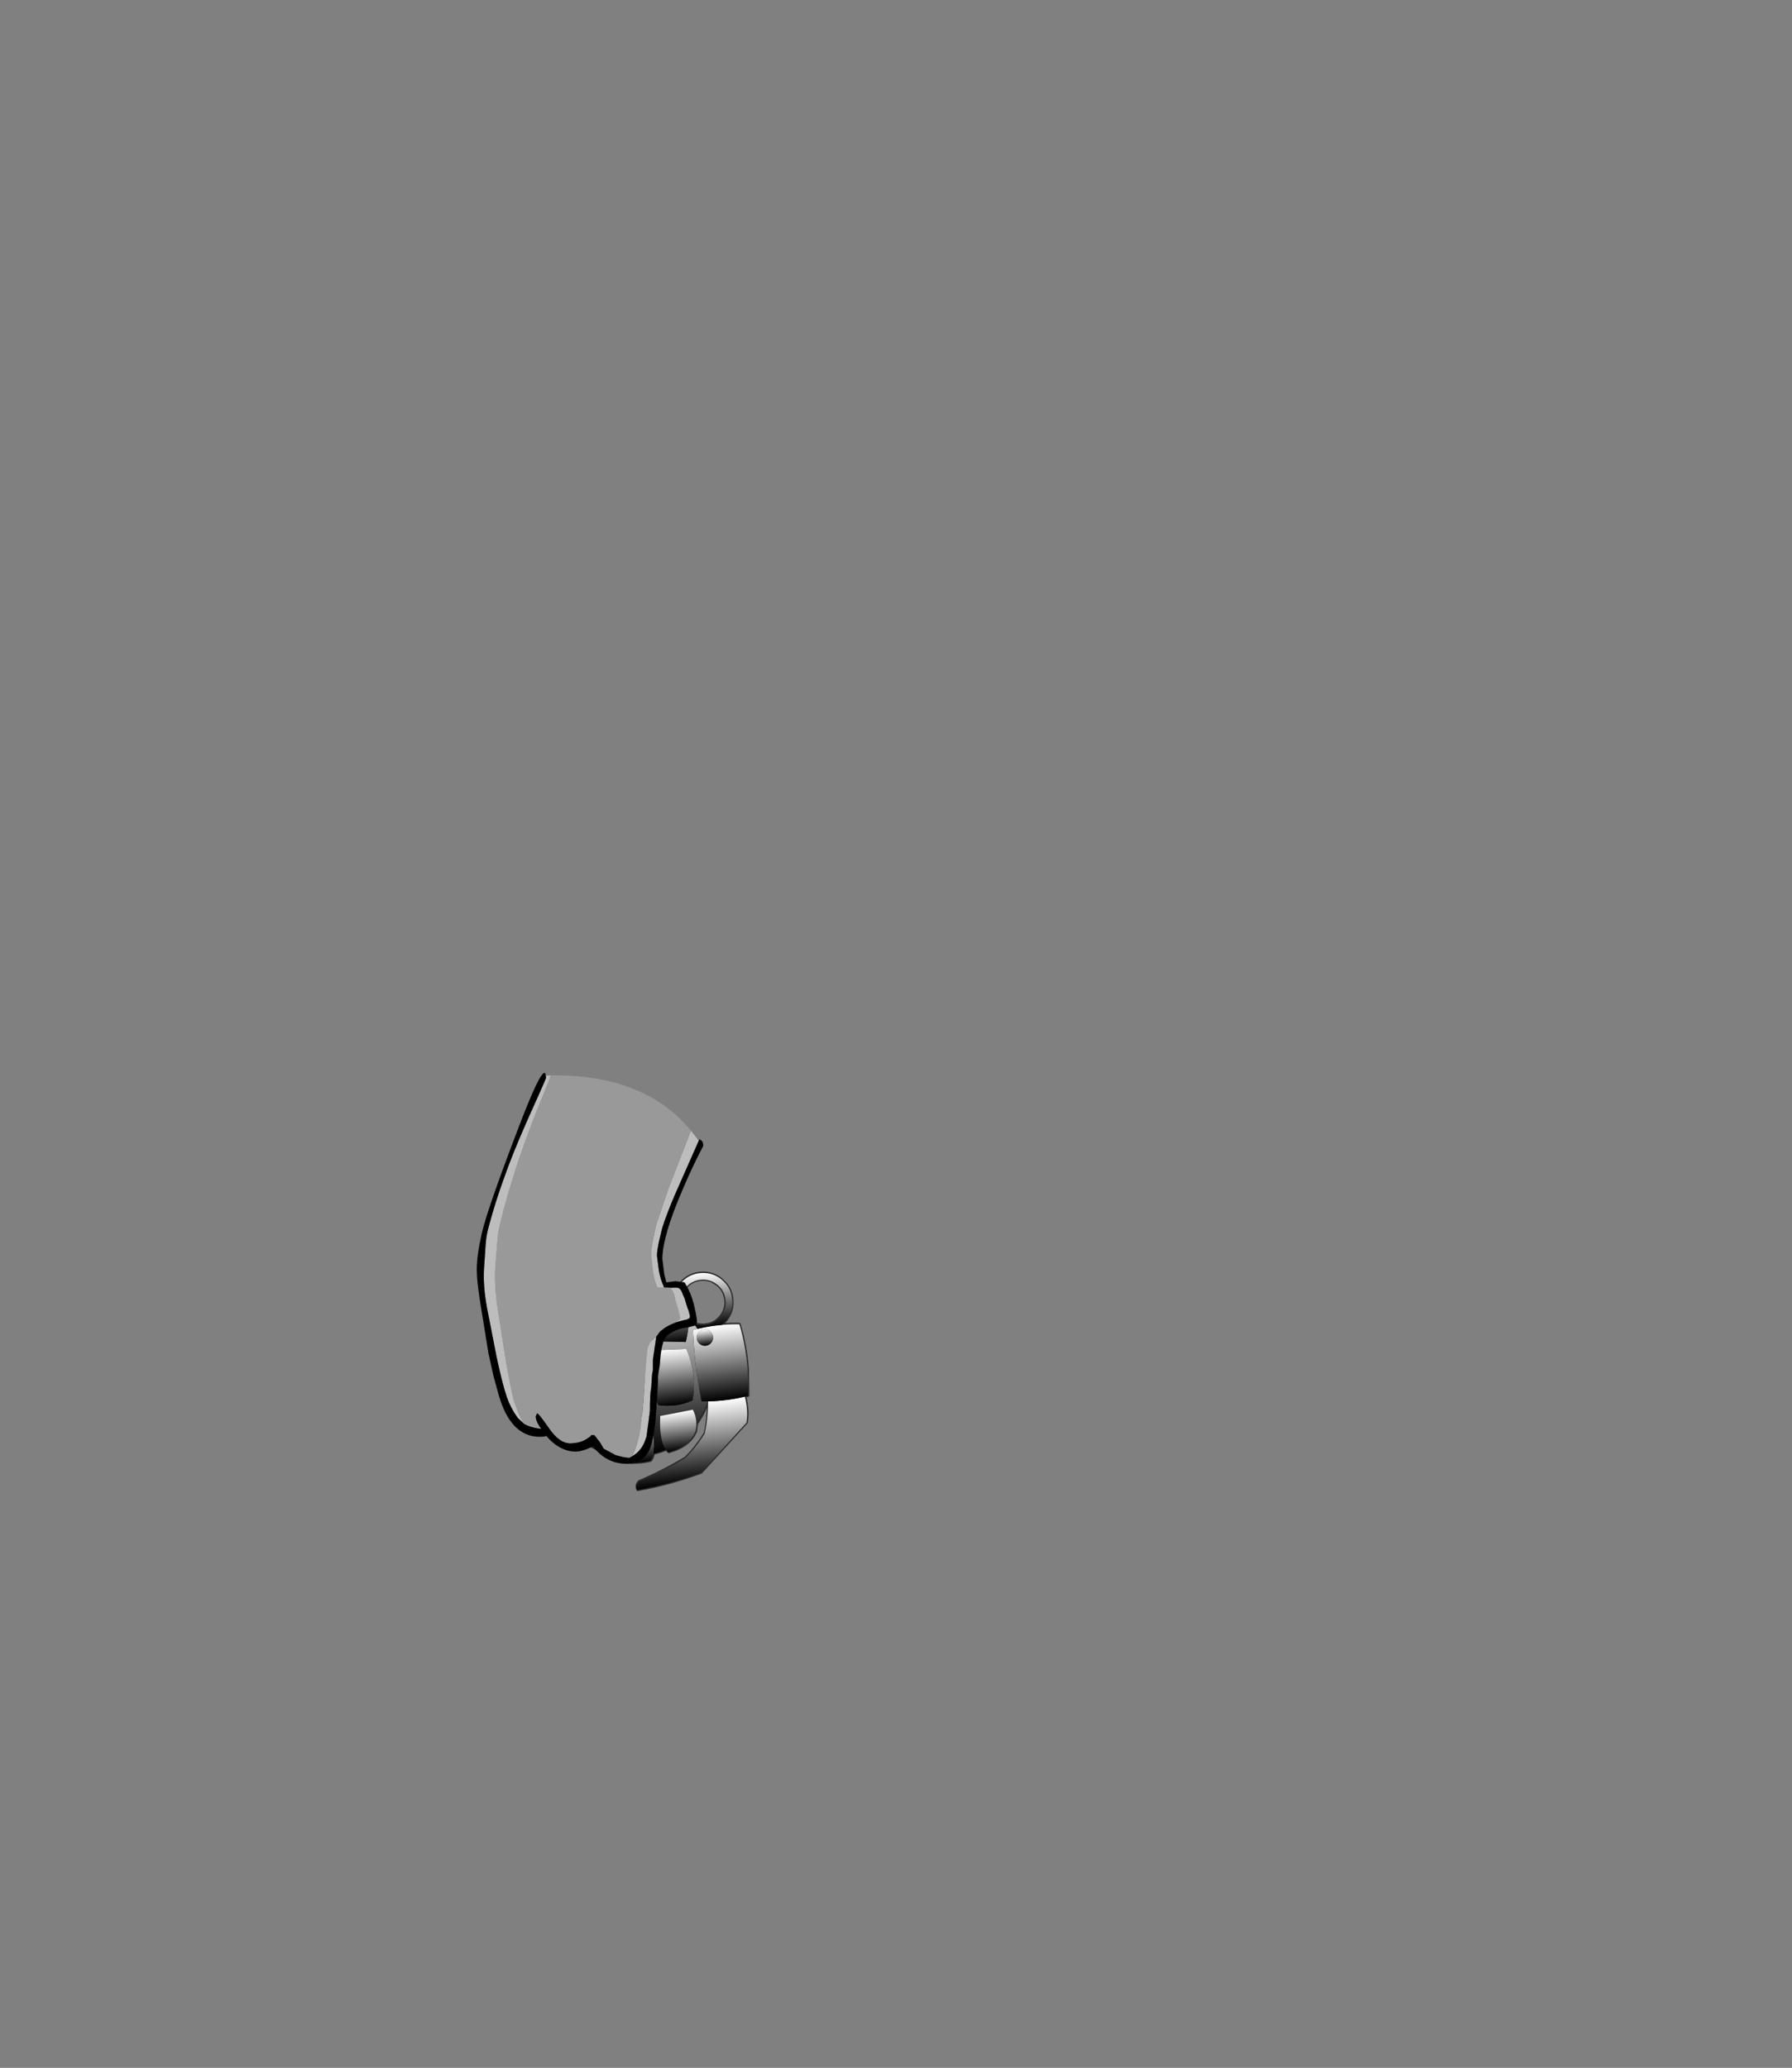 <?xml version="1.0" encoding="UTF-8" standalone="no"?>
<svg xmlns:xlink="http://www.w3.org/1999/xlink" height="531.5px" width="460.6px" xmlns="http://www.w3.org/2000/svg">
  <rect width="100%" height="100%" fill="#808080" stroke="none"/>
  <g transform="matrix(1.0, 0.0, 0.0, 1.0, 193.65, 334.05)">
    <use height="73.65" transform="matrix(0.083, 0.673, -0.673, 0.083, -4.327, -8.35)" width="79.65" xlink:href="#shape0"/>
    <use height="422.55" transform="matrix(0.014, 0.116, -0.116, 0.014, -4.558, -7.927)" width="457.05" xlink:href="#sprite0"/>
    <use height="100.5" transform="matrix(1.0, 0.0, 0.0, 1.0, -71.1, -58.3)" width="58.2" xlink:href="#shape2"/>
  </g>
  <defs>
    <g id="shape0" transform="matrix(1.0, 0.0, 0.0, 1.0, 41.25, 41.3)">
      <path d="M7.7 -38.45 Q13.2 -39.15 17.6 -37.85 L29.9 -23.55 29.9 -23.5 24.2 -29.1 19.05 -33.55 Q17.1 -35.05 15.95 -35.35 L13.45 -35.65 11.1 -36.3 7.85 -36.9 7.7 -38.45 M-37.8 -19.5 Q-40.75 -22.65 -40.75 -27.05 -40.75 -29.8 -39.55 -32.1 L-39.05 -31.4 -38.1 -31.15 Q-37.55 -31.15 -37.05 -31.45 -38.25 -29.5 -38.25 -27.05 -38.25 -25.6 -37.85 -24.35 L-38.0 -22.75 -37.8 -19.5 M-35.55 -36.45 Q-32.95 -38.15 -29.65 -38.15 L-28.35 -38.05 -31.45 -35.45 Q-33.5 -35.05 -35.15 -33.65 L-34.9 -35.0 Q-34.9 -35.9 -35.55 -36.45 M-20.3 -33.1 Q-20.2 -36.4 -19.7 -39.7 -11.3 -41.1 -2.65 -40.75 L-6.8 -39.15 Q-11.75 -37.0 -14.3 -34.45 -16.55 -32.2 -17.5 -29.0 L-18.5 -28.35 -18.6 -28.25 Q-19.4 -27.35 -19.4 -26.15 -19.4 -25.15 -18.85 -24.35 L-18.85 -24.3 -18.8 -24.3 -18.5 -23.95 -18.35 -23.85 -18.5 -21.9 -19.7 -22.0 -19.95 -23.8 Q-20.45 -28.45 -20.3 -33.1" fill="#d9d9d9" fill-rule="evenodd" stroke="none"/>
      <path d="M7.7 -38.45 L7.85 -36.9 11.1 -36.3 13.45 -35.65 15.95 -35.35 Q17.1 -35.05 19.05 -33.55 L24.2 -29.1 29.9 -23.5 30.4 -22.95 34.3 -18.45 Q37.25 -6.1 37.9 6.2 36.15 6.9 34.8 5.25 32.25 -3.95 28.15 -13.2 25.0 -17.45 19.8 -21.7 14.4 -23.65 7.8 -24.45 L8.05 -27.95 Q8.25 -32.45 7.85 -36.9 8.25 -32.45 8.05 -27.95 5.65 -25.4 2.35 -23.75 -0.5 -22.25 -3.9 -21.45 L-18.5 -21.9 -18.35 -23.85 Q-17.5 -23.05 -16.3 -23.05 -15.0 -23.05 -14.1 -23.95 -13.2 -24.85 -13.2 -26.15 L-13.2 -26.2 Q-13.25 -27.45 -14.1 -28.35 -15.0 -29.25 -16.3 -29.25 L-17.5 -29.0 Q-16.55 -32.2 -14.3 -34.45 -11.75 -37.0 -6.8 -39.15 L-2.65 -40.75 7.55 -39.7 7.7 -38.45" fill="#999999" fill-rule="evenodd" stroke="none"/>
      <path d="M15.75 -19.05 L18.55 -18.35 Q23.8 -15.45 25.1 -7.25 L24.0 -6.4 Q20.95 -4.65 14.2 -5.35 L13.75 -11.35 Q13.3 -15.35 12.4 -18.95 L15.75 -19.05 M24.95 -1.45 Q26.7 -0.9 27.5 0.05 28.25 7.15 25.65 13.9 23.75 14.6 21.6 14.85 17.4 15.35 12.3 14.15 L13.2 8.3 Q13.95 2.95 13.95 0.4 L13.9 -1.85 13.85 -2.2 Q21.4 -2.65 24.95 -1.45 M-23.9 -20.9 L-23.65 -20.95 -23.6 -20.85 -20.75 -20.35 -15.55 -18.75 -17.3 -6.4 Q-26.75 -5.05 -31.95 -6.4 L-32.0 -6.65 -31.5 -9.35 -29.85 -14.3 Q-27.35 -19.95 -23.9 -20.9 L-23.6 -20.85 -23.9 -20.9 M-7.7 -19.8 Q-0.4 -20.85 6.7 -18.65 8.75 -12.45 7.0 -5.6 -1.55 -3.25 -8.15 -4.4 -7.95 -5.55 -7.9 -9.1 L-7.7 -18.5 -7.7 -19.8 M-8.9 -1.75 Q-0.6 -2.3 7.2 -1.6 9.15 7.05 6.35 14.75 -1.1 16.35 -8.9 15.55 L-8.7 10.8 -8.5 4.35 Q-8.5 1.85 -8.75 -0.3 L-8.9 -1.75 M-28.8 15.25 Q-30.7 13.2 -31.7 10.4 -32.85 7.05 -32.85 2.1 L-32.55 -1.55 -32.15 -2.9 Q-26.65 -3.0 -17.55 -1.0 -16.7 4.55 -17.55 14.55 L-28.8 15.25" fill="#354a35" fill-rule="evenodd" stroke="none"/>
      <path d="M7.8 -24.3 Q12.1 -22.35 15.75 -19.05 L12.4 -18.95 10.25 -18.35 11.1 -5.8 14.2 -5.35 Q20.95 -4.65 24.0 -6.4 24.7 -4.05 24.95 -1.45 21.4 -2.65 13.85 -2.2 L11.45 -2.05 Q9.4 3.3 10.8 13.8 L12.3 14.15 Q17.4 15.35 21.6 14.85 L19.9 17.4 Q16.8 16.95 11.0 17.55 L8.6 17.8 8.8 26.65 6.65 27.65 Q7.25 21.6 6.25 18.15 L-9.6 18.05 -13.9 18.05 Q-14.45 23.6 -13.55 29.0 L-16.45 28.1 -17.25 18.3 -29.2 17.6 -30.8 17.6 -32.8 14.5 -28.8 15.25 -17.55 14.55 Q-16.7 4.55 -17.55 -1.0 -26.65 -3.0 -32.15 -2.9 L-35.85 -2.55 Q-35.5 -5.1 -34.7 -7.5 L-31.95 -6.4 Q-26.75 -5.05 -17.3 -6.4 L-15.55 -18.75 -20.75 -20.35 -23.6 -20.85 -23.65 -20.95 -23.9 -20.9 -24.5 -20.95 -22.35 -22.4 -19.95 -23.8 -19.7 -22.0 -18.5 -21.9 -3.9 -21.45 7.55 -22.0 7.8 -24.3 M-8.15 -4.4 Q-1.55 -3.25 7.0 -5.6 8.75 -12.45 6.7 -18.65 -0.4 -20.85 -7.7 -19.8 L-12.85 -18.65 -13.85 -6.2 Q-11.2 -4.95 -8.15 -4.4 M-8.9 15.55 Q-1.1 16.35 6.35 14.75 9.15 7.05 7.2 -1.6 -0.6 -2.3 -8.9 -1.75 L-14.1 -1.25 Q-15.4 6.5 -14.1 14.75 L-8.9 15.55" fill="#212e21" fill-rule="evenodd" stroke="none"/>
      <path d="M10.55 28.0 L8.85 28.05 8.8 26.65 8.6 17.8 11.0 17.55 10.75 23.6 10.55 28.0 M-8.5 31.45 L-13.3 30.2 -13.55 29.0 Q-14.45 23.6 -13.9 18.05 L-9.6 18.05 -9.4 21.35 -9.3 25.6 Q-9.15 29.05 -8.5 31.45 M-24.9 26.9 Q-30.5 22.9 -32.6 17.65 L-30.8 17.6 -29.2 17.6 -28.85 19.0 -27.1 23.05 -24.9 26.9 M-32.8 14.5 L-35.45 13.65 Q-38.55 5.9 -37.7 -2.0 L-35.85 -2.55 -32.15 -2.9 -32.55 -1.55 -32.85 2.1 Q-32.85 7.05 -31.7 10.4 -30.7 13.2 -28.8 15.25 L-32.8 14.5 M-34.7 -7.5 L-35.7 -8.2 Q-35.4 -12.7 -33.05 -16.45 L-31.5 -18.6 -30.25 -20.0 Q-28.0 -21.2 -24.5 -20.95 L-23.9 -20.9 Q-27.35 -19.95 -29.85 -14.3 L-31.5 -9.35 -32.0 -6.65 -31.95 -6.4 -34.7 -7.5 M14.2 -5.35 L11.1 -5.8 10.25 -18.35 12.4 -18.95 Q13.3 -15.35 13.75 -11.35 L14.2 -5.35 M13.85 -2.2 L13.9 -1.85 13.95 0.4 Q13.95 2.95 13.2 8.3 L12.3 14.15 10.8 13.8 Q9.4 3.3 11.45 -2.05 L13.85 -2.2 M-8.15 -4.4 Q-11.2 -4.95 -13.85 -6.2 L-12.85 -18.65 -7.7 -19.8 -7.7 -18.5 -7.9 -9.1 Q-7.95 -5.55 -8.15 -4.4 M-8.9 -1.75 L-8.75 -0.3 Q-8.5 1.85 -8.5 4.35 L-8.7 10.8 -8.9 15.55 -14.1 14.75 Q-15.4 6.5 -14.1 -1.25 L-8.9 -1.75" fill="#366636" fill-rule="evenodd" stroke="none"/>
      <path d="M7.8 -24.45 L7.8 -24.3 7.55 -22.0 -3.9 -21.45 Q-0.5 -22.25 2.35 -23.75 5.65 -25.4 8.05 -27.95 L7.8 -24.45" fill="#777777" fill-rule="evenodd" stroke="none"/>
      <path d="M19.9 17.4 L21.45 17.8 Q19.4 23.15 14.2 26.55 12.05 27.7 10.55 28.0 L10.75 23.6 11.0 17.55 Q16.8 16.95 19.9 17.4 M6.65 27.65 L6.5 29.35 Q-0.7 32.85 -8.5 31.45 -9.15 29.05 -9.3 25.6 L-9.4 21.35 -9.6 18.05 6.25 18.15 Q7.25 21.6 6.65 27.65 M-16.45 28.1 L-16.4 28.8 Q-19.65 29.45 -24.15 27.45 L-24.9 26.9 -27.1 23.05 -28.85 19.0 -29.2 17.6 -17.25 18.3 -16.45 28.1" fill="#2a3b2a" fill-rule="evenodd" stroke="none"/>
      <path d="M-17.5 -29.0 L-16.3 -29.25 Q-15.0 -29.25 -14.1 -28.35 -13.25 -27.45 -13.2 -26.2 L-13.2 -26.15 Q-13.2 -24.85 -14.1 -23.95 -15.0 -23.05 -16.3 -23.05 -17.5 -23.05 -18.35 -23.85 L-18.05 -26.65 -17.55 -26.6 Q-16.2 -26.6 -15.45 -26.95 -14.8 -27.25 -14.8 -27.75 -14.8 -28.25 -16.0 -28.6 L-16.55 -28.75 -16.9 -28.75 -16.95 -28.75 -17.65 -28.6 -17.6 -28.65 -17.5 -29.0" fill="#555555" fill-rule="evenodd" stroke="none"/>
      <path d="M-39.55 -32.1 Q-38.8 -33.6 -37.5 -34.9 L-35.55 -36.45 Q-34.9 -35.9 -34.9 -35.0 L-35.15 -33.65 -35.7 -33.1 -37.05 -31.45 Q-37.55 -31.15 -38.1 -31.15 L-39.05 -31.4 -39.55 -32.1 M-17.65 -28.6 L-16.95 -28.75 -16.9 -28.75 -16.55 -28.75 -16.0 -28.6 Q-14.8 -28.25 -14.8 -27.75 -14.8 -27.25 -15.45 -26.95 -16.2 -26.6 -17.55 -26.6 L-18.05 -26.65 Q-18.65 -26.75 -18.65 -27.25 -18.65 -27.75 -18.15 -28.25 L-17.65 -28.6" fill="#ffffff" fill-rule="evenodd" stroke="none"/>
      <path d="M-17.5 -29.0 L-17.6 -28.65 -17.65 -28.6 -18.15 -28.25 Q-18.65 -27.75 -18.65 -27.25 -18.65 -26.75 -18.05 -26.65 L-18.35 -23.85 -18.5 -23.95 -18.8 -24.3 -18.85 -24.35 Q-19.4 -25.15 -19.4 -26.15 -19.4 -27.35 -18.6 -28.25 L-18.5 -28.35 -17.5 -29.0" fill="#eeeeee" fill-rule="evenodd" stroke="none"/>
      <path d="M-33.05 -16.45 Q-35.55 -17.2 -37.5 -19.2 L-37.8 -19.5 -38.0 -22.75 -37.85 -24.35 Q-37.25 -22.45 -35.7 -20.95 -33.9 -19.1 -31.5 -18.6 L-33.05 -16.45 M-28.35 -38.05 Q-24.55 -37.65 -21.8 -34.9 L-20.3 -33.1 Q-20.45 -28.45 -19.95 -23.8 L-22.35 -22.4 Q-21.05 -24.45 -21.05 -27.05 -21.05 -30.6 -23.55 -33.1 -26.05 -35.65 -29.65 -35.65 L-31.45 -35.45 -28.35 -38.05" fill="#b3b3b3" fill-rule="evenodd" stroke="none"/>
      <path d="M29.9 -23.55 L17.6 -37.85 Q13.2 -39.15 7.7 -38.45 L7.85 -36.9 Q8.25 -32.45 8.05 -27.95 L7.8 -24.45 7.8 -24.3 Q12.1 -22.35 15.75 -19.05 L18.55 -18.35 Q23.8 -15.45 25.1 -7.25 L24.0 -6.4 Q24.7 -4.05 24.95 -1.45 26.7 -0.9 27.5 0.05 28.25 7.15 25.65 13.9 23.75 14.6 21.6 14.85 L19.9 17.4 21.45 17.8 Q19.4 23.15 14.2 26.55 12.05 27.7 10.55 28.0 L8.85 28.05 8.8 26.65 6.65 27.65 6.5 29.35 Q-0.7 32.85 -8.5 31.45 L-13.3 30.2 -13.55 29.0 -16.45 28.1 -16.4 28.8 Q-19.65 29.45 -24.15 27.45 L-24.9 26.9 Q-30.5 22.9 -32.6 17.65 L-30.8 17.6 -32.8 14.5 -35.45 13.65 Q-38.55 5.9 -37.7 -2.0 L-35.85 -2.55 Q-35.5 -5.1 -34.7 -7.5 L-35.7 -8.2 Q-35.4 -12.7 -33.05 -16.45 -35.55 -17.2 -37.5 -19.2 L-37.8 -19.5 Q-40.75 -22.65 -40.75 -27.05 -40.75 -29.8 -39.55 -32.1 -38.8 -33.6 -37.5 -34.9 L-35.55 -36.45 Q-32.95 -38.15 -29.65 -38.15 L-28.35 -38.05 Q-24.55 -37.65 -21.8 -34.9 L-20.3 -33.1 Q-20.2 -36.4 -19.7 -39.7 -11.3 -41.1 -2.65 -40.75 L7.55 -39.7 7.7 -38.45 M29.9 -23.55 L30.4 -22.95 34.3 -18.45 Q37.25 -6.1 37.9 6.2 36.15 6.9 34.8 5.25 32.25 -3.95 28.15 -13.2 25.0 -17.45 19.8 -21.7 14.4 -23.65 7.8 -24.45 M14.2 -5.35 L11.1 -5.8 10.25 -18.35 12.4 -18.95 15.75 -19.05 M7.8 -24.3 L7.55 -22.0 -3.9 -21.45 -18.5 -21.9 -19.7 -22.0 -19.95 -23.8 -22.35 -22.4 -24.5 -20.95 -23.9 -20.9 -23.6 -20.85 -20.75 -20.35 -15.55 -18.75 -17.3 -6.4 Q-26.75 -5.05 -31.95 -6.4 L-34.7 -7.5 M14.2 -5.35 Q20.95 -4.65 24.0 -6.4 M13.85 -2.2 L11.45 -2.05 Q9.4 3.3 10.8 13.8 L12.3 14.15 Q17.4 15.35 21.6 14.85 M-7.7 -19.8 Q-0.4 -20.85 6.7 -18.65 8.75 -12.45 7.0 -5.6 -1.55 -3.25 -8.15 -4.4 -11.2 -4.95 -13.85 -6.2 L-12.85 -18.65 -7.7 -19.8 M24.95 -1.45 Q21.4 -2.65 13.85 -2.2 M11.0 17.55 L8.6 17.8 8.8 26.65 M19.9 17.4 Q16.8 16.95 11.0 17.55 M6.65 27.65 Q7.25 21.6 6.25 18.15 L-9.6 18.05 -13.9 18.05 Q-14.45 23.6 -13.55 29.0 M-8.9 15.55 Q-1.1 16.35 6.35 14.75 9.15 7.05 7.2 -1.6 -0.6 -2.3 -8.9 -1.75 L-14.1 -1.25 Q-15.4 6.5 -14.1 14.75 L-8.9 15.55 M-17.5 -29.0 L-16.3 -29.25 Q-15.0 -29.25 -14.1 -28.35 -13.25 -27.45 -13.2 -26.2 L-13.2 -26.15 Q-13.2 -24.85 -14.1 -23.95 -15.0 -23.05 -16.3 -23.05 -17.5 -23.05 -18.35 -23.85 L-18.5 -23.95 -18.8 -24.3 -18.85 -24.3 -18.85 -24.35 Q-19.4 -25.15 -19.4 -26.15 -19.4 -27.35 -18.6 -28.25 L-18.5 -28.35 -17.5 -29.0 M-35.15 -33.65 Q-33.5 -35.05 -31.45 -35.45 L-29.65 -35.65 Q-26.05 -35.65 -23.55 -33.1 -21.05 -30.6 -21.05 -27.05 -21.05 -24.45 -22.35 -22.4 M-37.05 -31.45 L-35.7 -33.1 -35.15 -33.65 M-37.05 -31.45 Q-38.25 -29.5 -38.25 -27.05 -38.25 -25.6 -37.85 -24.35 -37.25 -22.45 -35.7 -20.95 -33.9 -19.1 -31.5 -18.6 L-30.25 -20.0 Q-28.0 -21.2 -24.5 -20.95 M-31.5 -18.6 L-33.05 -16.45 M-28.8 15.25 L-17.55 14.55 Q-16.7 4.55 -17.55 -1.0 -26.65 -3.0 -32.15 -2.9 L-35.85 -2.55 M-18.8 -24.3 L-18.85 -24.35 M-19.95 -23.8 Q-20.45 -28.45 -20.3 -33.1 M-30.8 17.6 L-29.2 17.6 -17.25 18.3 -16.45 28.1 M-32.8 14.5 L-28.8 15.25" fill="none" stroke="#000000" stroke-linecap="round" stroke-linejoin="round" stroke-opacity="0.659" stroke-width="1.0"/>
    </g>
    <g id="sprite0" transform="matrix(1.0, 0.0, 0.0, 1.0, 228.5, 211.25)">
      <use height="422.55" transform="matrix(1.0, 0.0, 0.0, 1.0, -228.5, -211.25)" width="457.05" xlink:href="#shape1"/>
    </g>
    <g id="shape1" transform="matrix(1.0, 0.0, 0.0, 1.0, 228.5, 211.25)">
      <path d="M53.75 -116.05 Q54.7 -126.35 55.15 -136.5 56.3 -162.7 54.0 -188.3 L53.05 -197.55 Q85.2 -201.5 110.55 -194.05 L182.25 -110.7 182.05 -110.55 185.15 -107.35 207.75 -81.1 Q224.8 -9.5 228.55 62.05 218.6 66.2 210.65 56.55 195.75 3.0 172.0 -50.6 153.8 -75.3 123.55 -100.0 92.1 -111.5 53.75 -116.05" fill="url(#gradient0)" fill-rule="evenodd" stroke="none"/>
      <path d="M53.05 -197.55 L54.0 -188.3 Q56.3 -162.7 55.15 -136.5 54.7 -126.35 53.75 -116.05 L53.65 -115.2 52.15 -101.9 Q18.85 -99.2 -14.45 -98.75 -56.85 -98.2 -99.25 -101.35 L-106.15 -101.9 -106.2 -101.9 -107.5 -112.15 Q-110.6 -139.2 -109.6 -166.2 -108.95 -185.45 -106.2 -204.7 -57.25 -212.95 -7.0 -210.8 22.35 -209.55 52.15 -204.7 L53.05 -197.55 M-100.95 -115.3 L-99.15 -113.25 -98.45 -112.55 Q-93.4 -108.0 -86.45 -108.0 -78.95 -108.0 -73.7 -113.25 -68.5 -118.5 -68.5 -125.95 L-68.5 -126.2 Q-68.6 -133.5 -73.7 -138.65 -78.95 -143.9 -86.45 -143.9 -90.25 -143.9 -93.5 -142.5 -96.6 -141.2 -99.15 -138.65 L-99.7 -138.05 Q-104.4 -133.0 -104.4 -125.95 -104.4 -120.1 -101.15 -115.6 L-101.25 -115.15 -100.95 -115.3" fill="url(#gradient1)" fill-rule="evenodd" stroke="none"/>
      <path d="M-101.15 -115.6 Q-104.4 -120.1 -104.4 -125.95 -104.4 -133.0 -99.7 -138.05 L-99.15 -138.65 Q-96.6 -141.2 -93.5 -142.5 -90.25 -143.9 -86.45 -143.9 -78.95 -143.9 -73.7 -138.65 -68.6 -133.5 -68.5 -126.2 L-68.5 -125.95 Q-68.5 -118.5 -73.7 -113.25 -78.95 -108.0 -86.45 -108.0 -93.4 -108.0 -98.45 -112.55 L-99.15 -113.25 -100.95 -115.3 -101.15 -115.6" fill="url(#gradient2)" fill-rule="evenodd" stroke="none"/>
      <path d="M-107.5 -112.15 L-106.2 -101.9 -106.15 -101.9 -99.25 -101.35 Q-56.85 -98.2 -14.45 -98.75 18.85 -99.2 52.15 -101.9 L53.65 -115.2 Q78.6 -103.9 100.0 -84.55 90.15 -85.8 80.3 -84.0 74.05 -82.85 67.85 -80.5 L73.0 -7.65 90.75 -5.15 Q130.0 -0.9 147.85 -11.25 151.95 2.65 153.45 17.55 132.75 10.8 88.9 13.2 L74.95 14.1 Q62.85 45.15 71.15 106.2 L79.9 108.4 Q109.5 115.25 133.8 112.35 129.3 120.05 123.9 127.35 105.9 124.55 72.15 128.1 L58.3 129.7 59.6 181.15 Q53.45 184.2 47.1 186.8 50.4 151.65 44.55 131.55 L-72.5 131.05 Q-75.6 163.4 -70.3 194.55 -78.95 192.45 -87.2 189.55 L-91.9 132.55 Q-135.05 128.9 -161.55 128.4 L-170.65 128.35 Q-177.25 119.6 -182.45 110.4 -171.25 113.35 -159.0 114.6 -129.45 117.6 -93.75 110.7 -88.6 52.65 -93.75 20.15 -146.55 8.6 -178.45 9.1 -190.9 9.25 -200.15 11.3 -198.1 -3.65 -193.3 -17.5 -186.5 -13.65 -177.5 -11.25 -147.3 -3.15 -92.25 -11.25 L-81.95 -82.9 Q-98.35 -89.0 -112.3 -92.25 -121.15 -94.35 -129.0 -95.25 L-130.7 -95.4 -134.0 -95.7 Q-127.95 -100.3 -121.55 -104.25 -114.7 -108.55 -107.5 -112.15 M48.9 -6.4 Q59.1 -46.15 47.35 -82.3 6.15 -95.1 -36.55 -88.9 -51.45 -86.75 -66.5 -82.3 L-72.15 -10.05 Q-56.85 -2.6 -39.0 0.45 -0.8 7.05 48.9 -6.4 M50.25 16.9 Q4.8 12.65 -43.5 16.05 L-73.75 18.9 Q-81.15 63.75 -73.75 111.9 -58.45 114.9 -43.35 116.45 2.05 121.0 45.25 111.9 61.45 67.2 50.25 16.9" fill="url(#gradient3)" fill-rule="evenodd" stroke="none"/>
      <path d="M48.9 -6.4 Q-0.8 7.05 -39.0 0.45 -56.85 -2.6 -72.15 -10.05 L-66.5 -82.3 Q-51.45 -86.75 -36.55 -88.9 6.15 -95.1 47.35 -82.3 59.1 -46.15 48.9 -6.4" fill="url(#gradient4)" fill-rule="evenodd" stroke="none"/>
      <path d="M50.25 16.9 Q61.45 67.2 45.25 111.9 2.05 121.0 -43.35 116.45 -58.45 114.9 -73.75 111.9 -81.15 63.75 -73.75 18.9 L-43.5 16.05 Q4.8 12.65 50.25 16.9" fill="url(#gradient5)" fill-rule="evenodd" stroke="none"/>
      <path d="M147.85 -11.25 Q130.0 -0.9 90.75 -5.15 L73.0 -7.65 67.85 -80.5 Q74.05 -82.85 80.3 -84.0 90.15 -85.8 100.0 -84.55 108.1 -83.55 116.15 -80.5 146.7 -63.85 154.25 -16.15 151.5 -13.4 147.85 -11.25" fill="url(#gradient6)" fill-rule="evenodd" stroke="none"/>
      <path d="M133.8 112.35 Q109.5 115.25 79.9 108.4 L71.15 106.2 Q62.85 45.15 74.95 14.1 L88.9 13.2 Q132.75 10.8 153.45 17.55 163.65 20.9 168.25 26.45 172.55 67.55 157.45 106.8 146.35 110.85 133.8 112.35" fill="url(#gradient7)" fill-rule="evenodd" stroke="none"/>
      <path d="M59.6 181.15 L58.3 129.7 72.15 128.1 Q105.9 124.55 123.9 127.35 129.05 128.15 132.9 129.45 121.2 160.55 90.9 180.55 78.35 187.05 69.8 188.85 63.85 190.05 59.8 189.05 L59.6 181.15" fill="url(#gradient8)" fill-rule="evenodd" stroke="none"/>
      <path d="M47.1 186.8 L46.05 196.6 Q4.25 217.1 -41.2 209.05 -54.95 206.65 -69.0 201.6 L-70.3 194.55 Q-75.6 163.4 -72.5 131.05 L44.55 131.55 Q50.4 151.65 47.1 186.8" fill="url(#gradient9)" fill-rule="evenodd" stroke="none"/>
      <path d="M-109.6 -166.2 Q-110.6 -139.2 -107.5 -112.15 -114.7 -108.55 -121.55 -104.25 -113.9 -116.1 -113.9 -131.1 -113.9 -151.8 -128.55 -166.45 -143.2 -181.1 -163.95 -181.1 L-174.6 -180.05 Q-186.5 -177.6 -196.05 -169.45 L-199.3 -166.45 Q-203.85 -161.9 -207.0 -156.7 -213.95 -145.35 -213.95 -131.1 -213.95 -122.85 -211.6 -115.55 -208.15 -104.55 -199.3 -95.7 -188.65 -85.05 -174.75 -82.1 -179.85 -76.0 -183.9 -69.5 -198.2 -74.05 -209.6 -85.45 L-211.4 -87.3 Q-228.5 -105.65 -228.5 -131.1 -228.5 -147.25 -221.6 -160.5 -217.1 -169.25 -209.6 -176.75 -204.25 -182.1 -198.3 -185.9 -183.15 -195.65 -163.95 -195.65 L-156.35 -195.25 Q-134.45 -192.9 -118.3 -176.75 -113.3 -171.75 -109.6 -166.2" fill="url(#gradient10)" fill-rule="evenodd" stroke="none"/>
      <path d="M-193.3 -17.5 L-199.3 -21.55 Q-197.5 -47.7 -183.9 -69.5 -179.85 -76.0 -174.75 -82.1 L-167.4 -90.2 Q-154.35 -97.15 -134.0 -95.7 L-130.7 -95.4 -129.0 -95.25 Q-121.15 -94.35 -112.3 -92.25 -98.35 -89.0 -81.95 -82.9 L-92.25 -11.25 Q-147.3 -3.15 -177.5 -11.25 -186.5 -13.65 -193.3 -17.5" fill="url(#gradient11)" fill-rule="evenodd" stroke="none"/>
      <path d="M-87.2 189.55 L-86.9 193.6 Q-105.85 197.4 -132.0 185.6 L-136.5 182.5 Q-169.05 159.35 -181.05 128.55 L-170.65 128.35 -161.55 128.4 Q-135.05 128.9 -91.9 132.55 L-87.2 189.55" fill="url(#gradient12)" fill-rule="evenodd" stroke="none"/>
      <path d="M-182.45 110.4 Q-190.35 108.3 -197.75 105.35 -215.9 60.35 -210.75 14.6 -206.1 12.55 -200.15 11.3 -190.9 9.25 -178.45 9.1 -146.55 8.6 -93.75 20.15 -88.6 52.65 -93.75 110.7 -129.45 117.6 -159.0 114.6 -171.25 113.35 -182.45 110.4" fill="url(#gradient13)" fill-rule="evenodd" stroke="none"/>
    </g>
    <linearGradient gradientTransform="matrix(0.107, 0.0, 0.0, 0.16, 140.8, -67.8)" gradientUnits="userSpaceOnUse" id="gradient0" spreadMethod="pad" x1="-819.2" x2="819.2">
      <stop offset="0.0" stop-color="#ffffff"/>
      <stop offset="1.0" stop-color="#000000"/>
    </linearGradient>
    <linearGradient gradientTransform="matrix(0.101, 0.0, 0.0, 0.069, -27.15, -154.95)" gradientUnits="userSpaceOnUse" id="gradient1" spreadMethod="pad" x1="-819.2" x2="819.2">
      <stop offset="0.0" stop-color="#ffffff"/>
      <stop offset="1.0" stop-color="#000000"/>
    </linearGradient>
    <linearGradient gradientTransform="matrix(0.022, 0.0, 0.0, 0.022, -86.45, -125.95)" gradientUnits="userSpaceOnUse" id="gradient2" spreadMethod="pad" x1="-819.2" x2="819.2">
      <stop offset="0.0" stop-color="#ffffff"/>
      <stop offset="1.0" stop-color="#000000"/>
    </linearGradient>
    <linearGradient gradientTransform="matrix(0.216, 0.0, 0.0, 0.189, -23.35, 39.65)" gradientUnits="userSpaceOnUse" id="gradient3" spreadMethod="pad" x1="-819.2" x2="819.2">
      <stop offset="0.0" stop-color="#ffffff"/>
      <stop offset="1.0" stop-color="#000000"/>
    </linearGradient>
    <linearGradient gradientTransform="matrix(0.077, 0.0, 0.0, 0.057, -9.25, -44.15)" gradientUnits="userSpaceOnUse" id="gradient4" spreadMethod="pad" x1="-819.2" x2="819.2">
      <stop offset="0.0" stop-color="#ffffff"/>
      <stop offset="1.0" stop-color="#000000"/>
    </linearGradient>
    <linearGradient gradientTransform="matrix(0.081, 0.0, 0.0, 0.063, -11.3, 66.25)" gradientUnits="userSpaceOnUse" id="gradient5" spreadMethod="pad" x1="-819.2" x2="819.2">
      <stop offset="0.0" stop-color="#ffffff"/>
      <stop offset="1.0" stop-color="#000000"/>
    </linearGradient>
    <linearGradient gradientTransform="matrix(0.053, 0.0, 0.0, 0.05, 111.05, -44.5)" gradientUnits="userSpaceOnUse" id="gradient6" spreadMethod="pad" x1="-819.2" x2="819.2">
      <stop offset="0.0" stop-color="#ffffff"/>
      <stop offset="1.0" stop-color="#000000"/>
    </linearGradient>
    <linearGradient gradientTransform="matrix(0.062, 0.0, 0.0, 0.061, 118.45, 62.85)" gradientUnits="userSpaceOnUse" id="gradient7" spreadMethod="pad" x1="-819.2" x2="819.2">
      <stop offset="0.0" stop-color="#ffffff"/>
      <stop offset="1.0" stop-color="#000000"/>
    </linearGradient>
    <linearGradient gradientTransform="matrix(0.045, 0.0, 0.0, 0.039, 95.6, 157.8)" gradientUnits="userSpaceOnUse" id="gradient8" spreadMethod="pad" x1="-819.2" x2="819.2">
      <stop offset="0.0" stop-color="#ffffff"/>
      <stop offset="1.0" stop-color="#000000"/>
    </linearGradient>
    <linearGradient gradientTransform="matrix(0.074, 0.0, 0.0, 0.049, -12.7, 171.15)" gradientUnits="userSpaceOnUse" id="gradient9" spreadMethod="pad" x1="-819.2" x2="819.2">
      <stop offset="0.0" stop-color="#ffffff"/>
      <stop offset="1.0" stop-color="#000000"/>
    </linearGradient>
    <linearGradient gradientTransform="matrix(0.074, 0.0, 0.0, 0.077, -168.0, -132.6)" gradientUnits="userSpaceOnUse" id="gradient10" spreadMethod="pad" x1="-819.2" x2="819.2">
      <stop offset="0.0" stop-color="#ffffff"/>
      <stop offset="1.0" stop-color="#000000"/>
    </linearGradient>
    <linearGradient gradientTransform="matrix(0.072, 0.0, 0.0, 0.054, -140.65, -51.6)" gradientUnits="userSpaceOnUse" id="gradient11" spreadMethod="pad" x1="-819.2" x2="819.2">
      <stop offset="0.0" stop-color="#ffffff"/>
      <stop offset="1.0" stop-color="#000000"/>
    </linearGradient>
    <linearGradient gradientTransform="matrix(0.058, 0.0, 0.0, 0.04, -134.0, 161.45)" gradientUnits="userSpaceOnUse" id="gradient12" spreadMethod="pad" x1="-819.2" x2="819.2">
      <stop offset="0.0" stop-color="#ffffff"/>
      <stop offset="1.0" stop-color="#000000"/>
    </linearGradient>
    <linearGradient gradientTransform="matrix(0.074, 0.0, 0.0, 0.065, -151.55, 62.3)" gradientUnits="userSpaceOnUse" id="gradient13" spreadMethod="pad" x1="-819.2" x2="819.2">
      <stop offset="0.0" stop-color="#ffffff"/>
      <stop offset="1.0" stop-color="#000000"/>
    </linearGradient>
    <g id="shape2" transform="matrix(1.0, 0.0, 0.0, 1.0, 71.1, 58.3)">
      <path d="M-53.35 -57.6 L-53.15 -57.6 -52.05 -57.65 -52.1 -57.55 -53.65 -53.55 -55.75 -48.4 Q-59.35 -39.2 -61.4 -32.6 -63.5 -26.1 -64.95 -20.05 -65.65 -17.6 -65.8 -15.05 L-66.35 -8.1 Q-66.6 -3.65 -65.75 2.15 L-63.65 15.5 Q-62.35 23.1 -61.45 26.35 L-60.15 29.8 -59.0 31.85 -60.5 30.45 -60.7 30.2 Q-62.35 27.95 -63.35 25.1 -64.45 22.0 -66.0 14.75 L-68.5 1.95 Q-69.5 -3.6 -69.25 -7.85 L-68.8 -14.5 Q-68.6 -16.9 -67.9 -19.25 -66.35 -25.05 -64.1 -31.25 -61.9 -37.55 -58.0 -46.35 L-54.95 -53.15 -53.55 -56.35 Q-53.05 -57.6 -53.35 -57.1 L-53.35 -57.15 -53.35 -57.6 M-16.05 -43.45 L-14.05 -40.85 -20.15 -27.05 Q-22.3 -22.05 -23.45 -18.4 L-24.05 -15.9 Q-24.8 -12.65 -24.8 -11.35 L-24.3 -7.5 Q-23.85 -5.05 -23.15 -3.65 L-22.95 -3.1 -24.7 -3.15 -24.9 -3.7 Q-25.55 -5.2 -25.9 -7.75 L-26.3 -11.8 Q-26.3 -13.15 -25.55 -16.55 L-25.0 -19.15 -21.95 -28.2 -16.05 -43.45 M-21.5 -3.05 L-19.75 -3.1 Q-19.05 -3.1 -18.55 -2.3 L-17.75 -0.45 -17.7 -0.3 -16.85 2.35 -16.7 2.65 -16.3 4.2 Q-16.3 4.65 -16.55 4.85 L-17.15 5.1 -17.15 5.15 -17.8 5.25 -19.7 5.75 -20.05 5.6 -19.6 5.5 -19.6 5.45 -19.1 5.15 -18.9 4.85 -18.85 4.5 -19.25 2.85 -19.3 2.55 -20.1 -0.2 -20.1 -0.4 -20.8 -2.3 -21.5 -3.05 M-24.9 9.4 L-25.0 9.75 -25.85 15.4 -25.85 16.3 -25.85 17.05 -25.85 18.1 -26.05 19.25 -26.2 21.5 -26.25 22.5 Q-26.6 24.0 -26.6 28.65 L-27.5 35.25 -28.0 36.65 Q-29.05 39.1 -31.25 40.3 -29.75 37.5 -29.05 33.35 -28.55 30.55 -27.9 20.7 L-27.75 17.75 -27.25 12.9 Q-27.05 11.35 -25.45 9.85 L-24.9 9.4" fill="#bdbdbd" fill-rule="evenodd" stroke="none"/>
      <path d="M-14.05 -40.85 L-13.9 -41.25 -13.35 -40.9 -13.2 -40.75 Q-12.9 -40.35 -12.9 -39.5 -15.55 -34.5 -18.15 -28.4 -23.4 -16.3 -23.4 -10.4 L-22.9 -6.5 -22.45 -4.7 -22.35 -4.45 -20.05 -4.75 -17.7 -4.45 -16.9 -3.05 Q-15.55 -0.4 -15.0 2.6 L-14.85 3.25 Q-14.5 4.95 -14.5 5.55 -14.5 6.45 -15.1 6.7 L-17.0 7.15 -17.45 7.2 Q-19.2 7.45 -20.95 8.4 -22.75 9.3 -23.2 11.05 -23.75 12.75 -23.95 15.35 L-24.05 16.75 -24.1 17.05 -24.4 18.9 -24.55 20.05 -24.5 20.6 -24.75 25.35 -25.25 32.0 -25.75 35.25 -26.1 36.85 Q-27.45 42.0 -32.4 42.2 L-33.4 42.15 Q-36.9 41.9 -39.5 39.6 L-40.8 38.35 -41.2 37.7 Q-44.0 39.05 -45.65 39.05 L-45.95 39.05 Q-47.5 39.0 -48.95 38.35 -51.2 37.4 -53.2 35.05 L-53.2 35.0 -53.4 35.1 -53.85 35.2 -54.9 35.25 Q-62.3 35.25 -65.4 24.75 L-66.85 19.45 -68.1 13.8 -69.8 3.3 Q-71.1 -4.15 -71.1 -7.8 -71.1 -11.5 -69.75 -17.3 -68.4 -23.15 -60.9 -42.85 -54.05 -61.0 -53.4 -57.8 L-53.35 -57.6 -53.35 -57.15 -53.35 -57.1 Q-53.05 -57.6 -53.55 -56.35 L-54.95 -53.15 -58.0 -46.35 Q-61.9 -37.55 -64.1 -31.25 -66.35 -25.05 -67.9 -19.25 -68.6 -16.9 -68.8 -14.5 L-69.25 -7.85 Q-69.5 -3.6 -68.5 1.95 L-66.0 14.75 Q-64.45 22.0 -63.35 25.1 -62.35 27.95 -60.7 30.2 L-60.5 30.45 -59.0 31.85 Q-57.4 32.8 -54.9 33.15 L-54.6 33.2 -55.1 32.45 Q-56.0 31.0 -56.0 30.0 L-55.65 29.2 Q-55.4 28.85 -52.6 32.9 -49.85 36.95 -47.0 36.9 -44.2 36.8 -42.55 35.55 L-41.95 35.15 -41.9 35.0 -41.7 34.8 -41.25 34.75 -40.8 34.85 -39.35 36.75 -38.5 38.25 -35.4 39.95 -33.4 40.45 -31.95 40.65 -31.25 40.3 Q-29.05 39.1 -28.0 36.65 L-27.5 35.25 -26.6 28.65 Q-26.6 24.0 -26.25 22.5 L-26.2 21.5 -26.05 19.25 -25.85 18.1 -25.85 17.05 -25.85 16.3 -25.85 15.4 -25.0 9.75 -24.9 9.4 -24.0 8.15 -22.9 7.3 -22.35 6.95 Q-21.05 6.2 -19.7 5.75 L-17.8 5.25 -17.15 5.15 -17.15 5.1 -16.55 4.85 Q-16.3 4.65 -16.3 4.2 L-16.7 2.65 -16.85 2.35 -17.7 -0.3 -17.75 -0.45 -18.55 -2.3 Q-19.05 -3.1 -19.75 -3.1 L-21.5 -3.05 -22.95 -3.1 -23.15 -3.65 Q-23.85 -5.05 -24.3 -7.5 L-24.8 -11.35 Q-24.8 -12.65 -24.05 -15.9 L-23.45 -18.4 Q-22.3 -22.05 -20.15 -27.05 L-14.05 -40.85" fill="#000000" fill-rule="evenodd" stroke="none"/>
      <path d="M-52.05 -57.65 Q-27.95 -57.95 -16.05 -43.45 L-21.95 -28.2 -25.0 -19.15 -25.55 -16.55 Q-26.3 -13.15 -26.3 -11.8 L-25.9 -7.75 Q-25.55 -5.2 -24.9 -3.7 L-24.7 -3.15 -22.95 -3.1 -21.5 -3.05 -20.8 -2.3 -20.1 -0.4 -20.1 -0.2 -19.3 2.55 -19.25 2.85 -18.85 4.5 -18.9 4.85 -19.1 5.15 -19.6 5.45 -19.6 5.5 -20.05 5.6 -19.7 5.75 Q-21.05 6.2 -22.35 6.95 L-22.9 7.3 -24.0 8.15 -24.9 9.4 -25.45 9.85 Q-27.05 11.35 -27.25 12.9 L-27.75 17.75 -27.9 20.7 Q-28.55 30.55 -29.05 33.35 -29.75 37.5 -31.25 40.3 L-31.95 40.65 -33.4 40.45 -35.4 39.95 -38.5 38.25 -39.35 36.75 -40.8 34.85 -41.25 34.75 -41.7 34.8 -41.9 35.0 -41.95 35.15 -42.55 35.55 Q-44.2 36.8 -47.0 36.9 -49.85 36.95 -52.6 32.9 -55.4 28.85 -55.65 29.2 L-56.0 30.0 Q-56.0 31.0 -55.1 32.45 L-54.6 33.2 -54.9 33.15 Q-57.4 32.8 -59.0 31.85 L-60.15 29.8 -61.45 26.35 Q-62.35 23.1 -63.65 15.5 L-65.75 2.15 Q-66.6 -3.65 -66.35 -8.1 L-65.8 -15.05 Q-65.65 -17.6 -64.95 -20.05 -63.5 -26.1 -61.4 -32.6 -59.35 -39.2 -55.75 -48.4 L-53.65 -53.55 -52.1 -57.55 -52.05 -57.65" fill="#999999" fill-rule="evenodd" stroke="none"/>
    </g>
  </defs>
</svg>
